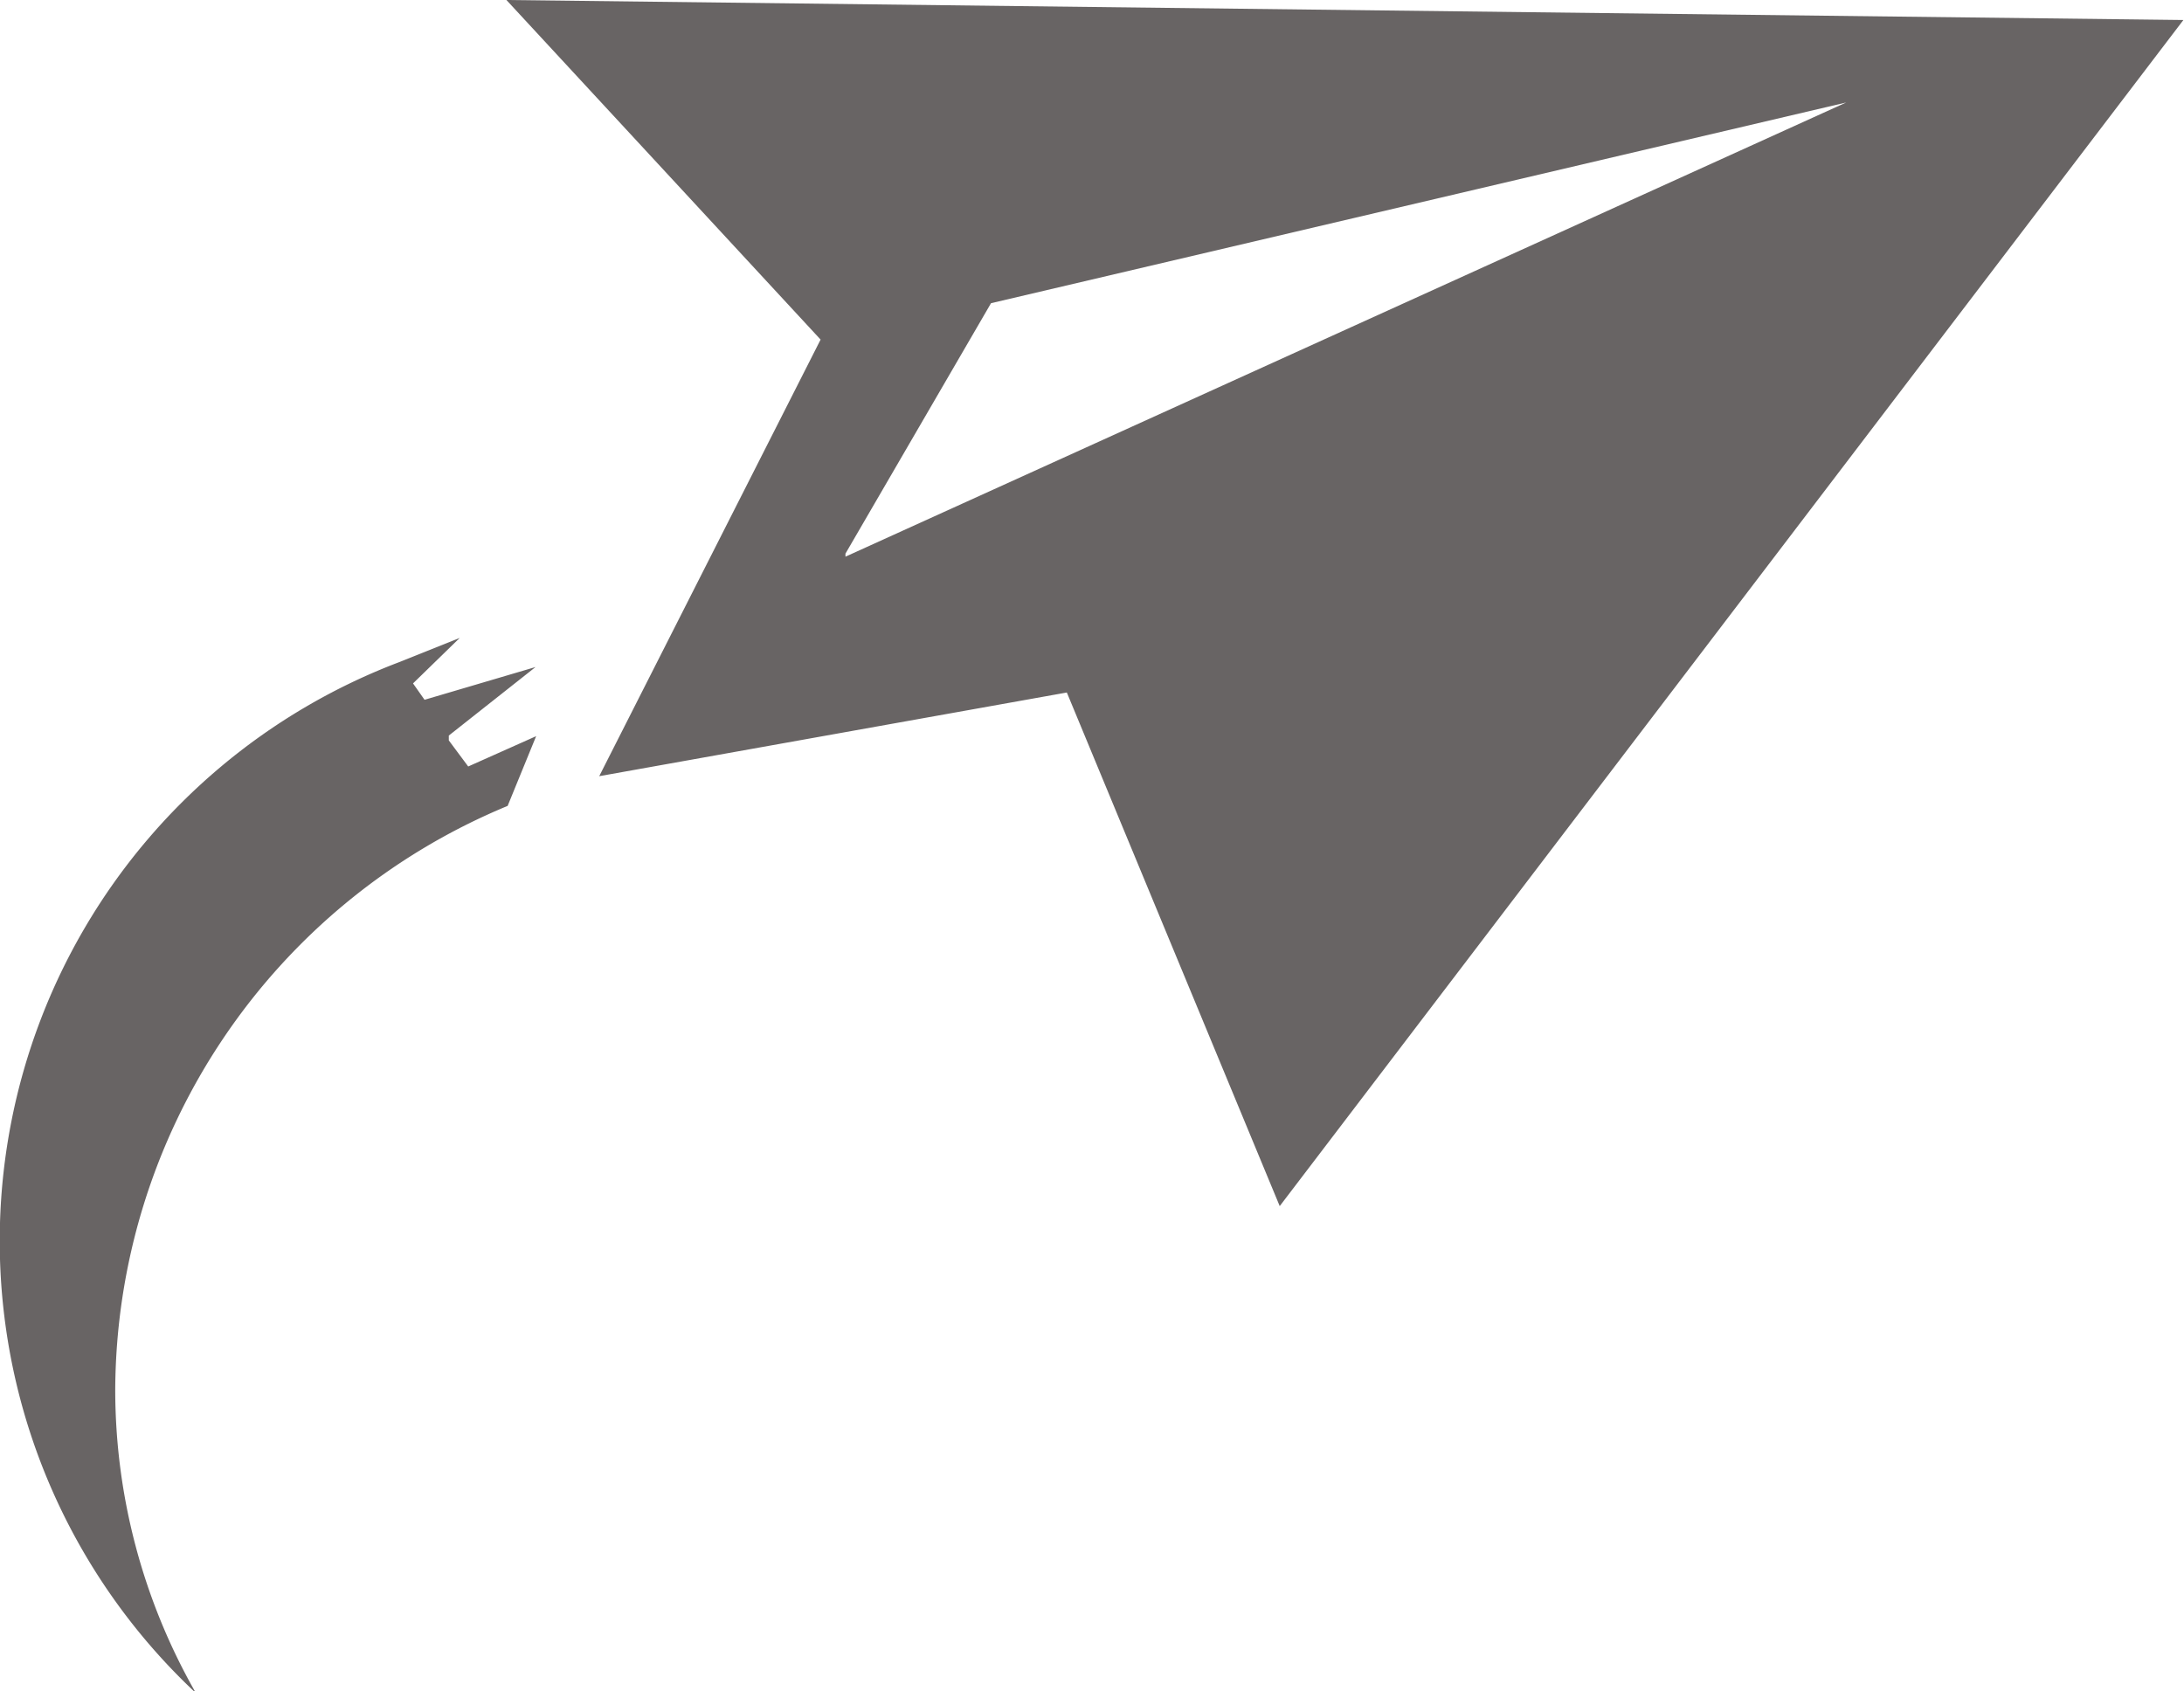 <svg xmlns="http://www.w3.org/2000/svg" viewBox="0 0 36.01 27.89"><defs><style>.cls-1{fill:#686464;}</style></defs><g id="Ebene_2" data-name="Ebene 2"><g id="Ebene_1-2" data-name="Ebene 1"><path id="Icon_simple-minutemailer" data-name="Icon simple-minutemailer" class="cls-1" d="M8.35,0l5.18,5.6L9.88,12.8l7.71-1.38,3.51,8.47L36,.33ZM7.4,12.13,8.83,11,7,11.54l-.19-.27.77-.75-1,.4a10.21,10.21,0,0,0-3.35,17,10.09,10.09,0,0,1-1.33-5,10.47,10.47,0,0,1,6.47-9.63l.47-1.15-1.12.5-.32-.43,0,0Zm6.54-3L16.34,5l14.1-3.31L13.94,9.18Z"/></g></g></svg>